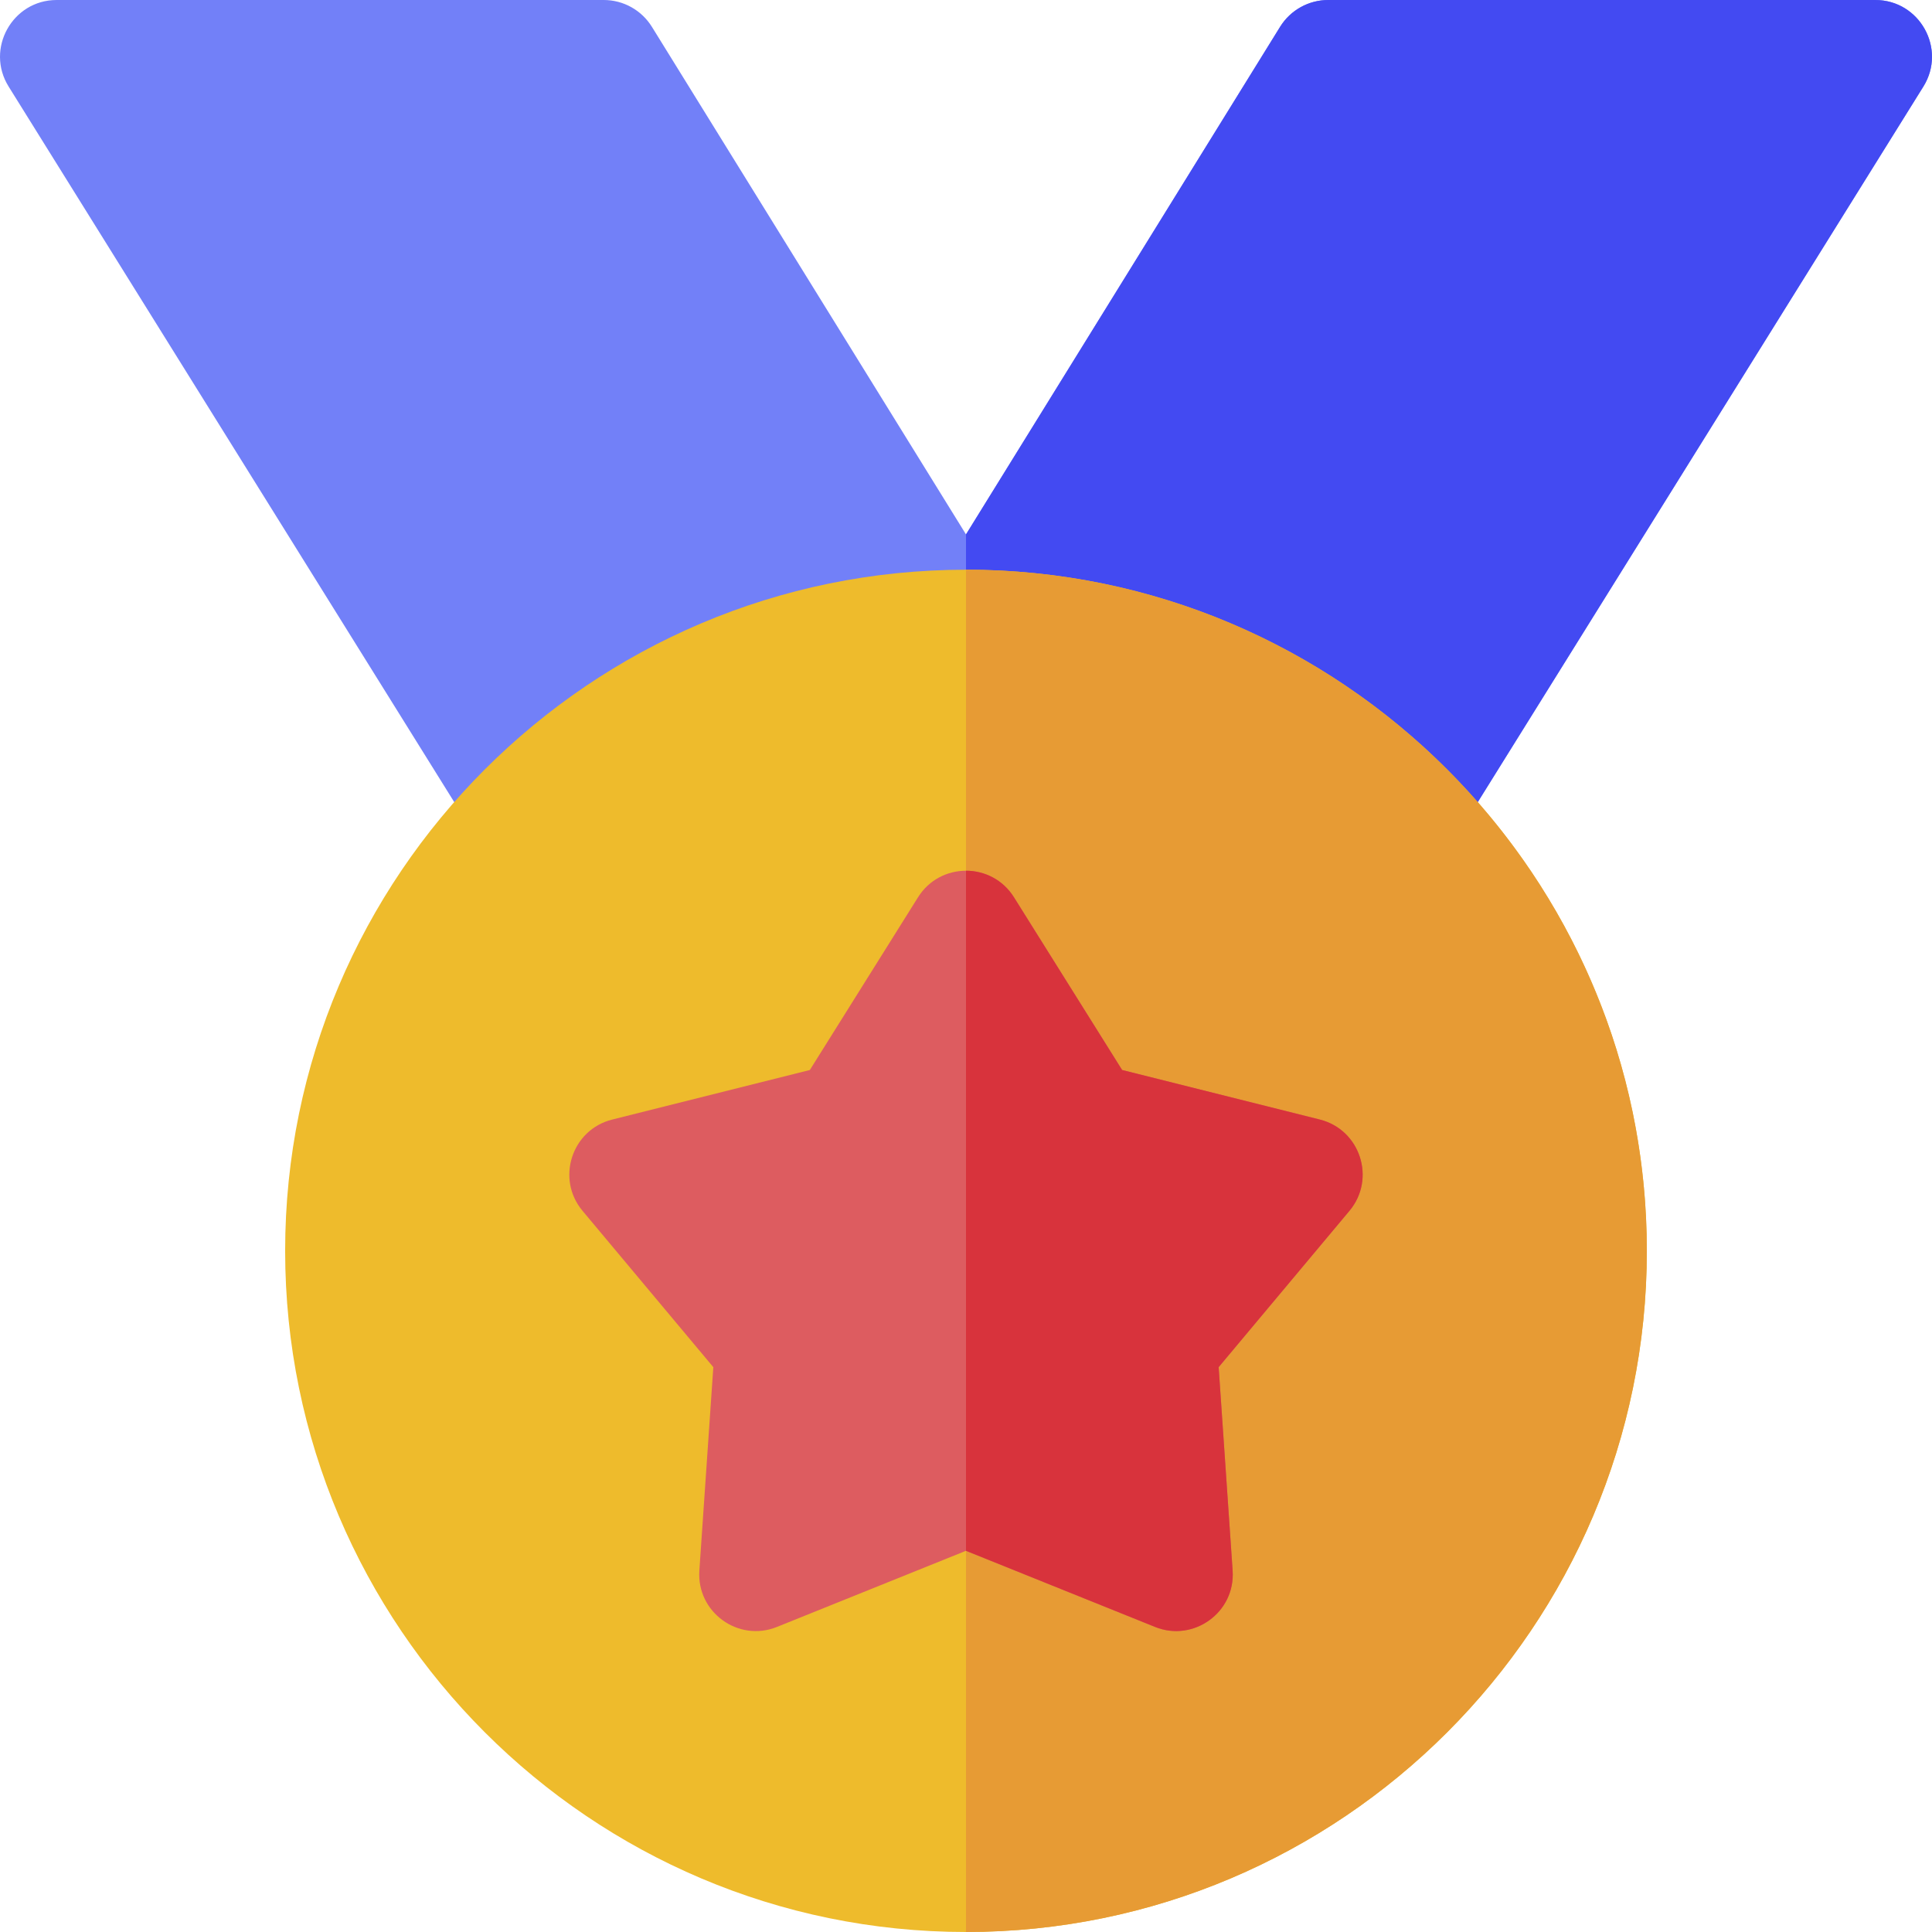 <svg height="512pt" viewBox="1 0 511 512" width="512pt" xmlns="http://www.w3.org/2000/svg"><path d="m173.254 7.102c-2.73-4.41-7.559-7.102-12.75-7.102h-144.988c-11.762 0-18.941 12.973-12.73 22.938l120.852 194.062c34.164-39.613 85.426-63.617 141.891-60.781-12.625-20.398-2.031-3.281-92.273-149.117zm0 0" fill="#7280f8"/><path d="m497.484 0h-144.992c-5.191 0-10.02 2.691-12.75 7.102-89.387 144.461-79.191 127.984-92.273 149.117 55.52-2.789 107.098 20.434 141.891 60.781l120.855-194.062c6.219-9.984-.992-22.938-12.73-22.938zm0 0" fill="#7280f8"/><path d="m497.484 0h-144.992c-5.191 0-10.02 2.691-12.75 7.102-61.914 100.07-76.055 122.91-83.242 134.52v14.367c52.055.012 99.953 22.852 132.859 61.012l2.762-4.43 118.09-189.629c6.223-9.992-.988-22.941-12.727-22.941zm0 0" fill="#434af2"/><path d="m256.5 512c-99.492 0-180.434-80.977-180.434-180.508 0-99.535 80.941-180.512 180.434-180.512 99.488 0 180.43 80.977 180.43 180.512 0 99.531-80.941 180.508-180.43 180.508zm0 0" fill="#eebb2c"/><path d="m392.121 212.57c-33.078-37.73-81.617-61.59-135.621-61.59v361.02c99.492 0 180.426-80.98 180.426-180.512 0-45.508-16.918-87.129-44.805-118.918zm0 0" fill="#e79b34"/><path d="m306.594 431.152-50.094-20.176-50.094 20.176c-10.262 4.133-21.324-3.914-20.566-14.945l3.699-53.898-34.66-41.426c-7.098-8.48-2.871-21.5 7.855-24.188l52.383-13.133 28.672-45.781c5.867-9.371 19.551-9.375 25.418 0l28.672 45.781 52.383 13.133c10.727 2.688 14.953 15.707 7.855 24.188l-34.66 41.426 3.703 53.898c.758 11.102-10.375 19.051-20.566 14.945zm0 0" fill="#dd5c60"/><path d="m350.262 296.691-52.387-13.133-28.668-45.777c-2.93-4.68-7.816-7.031-12.707-7.031v180.23l50.094 20.168c10.191 4.113 21.332-3.84 20.562-14.938l-3.703-53.902 34.668-41.43c7.09-8.48 2.871-21.5-7.859-24.188zm0 0" fill="#d8333c"/></svg>